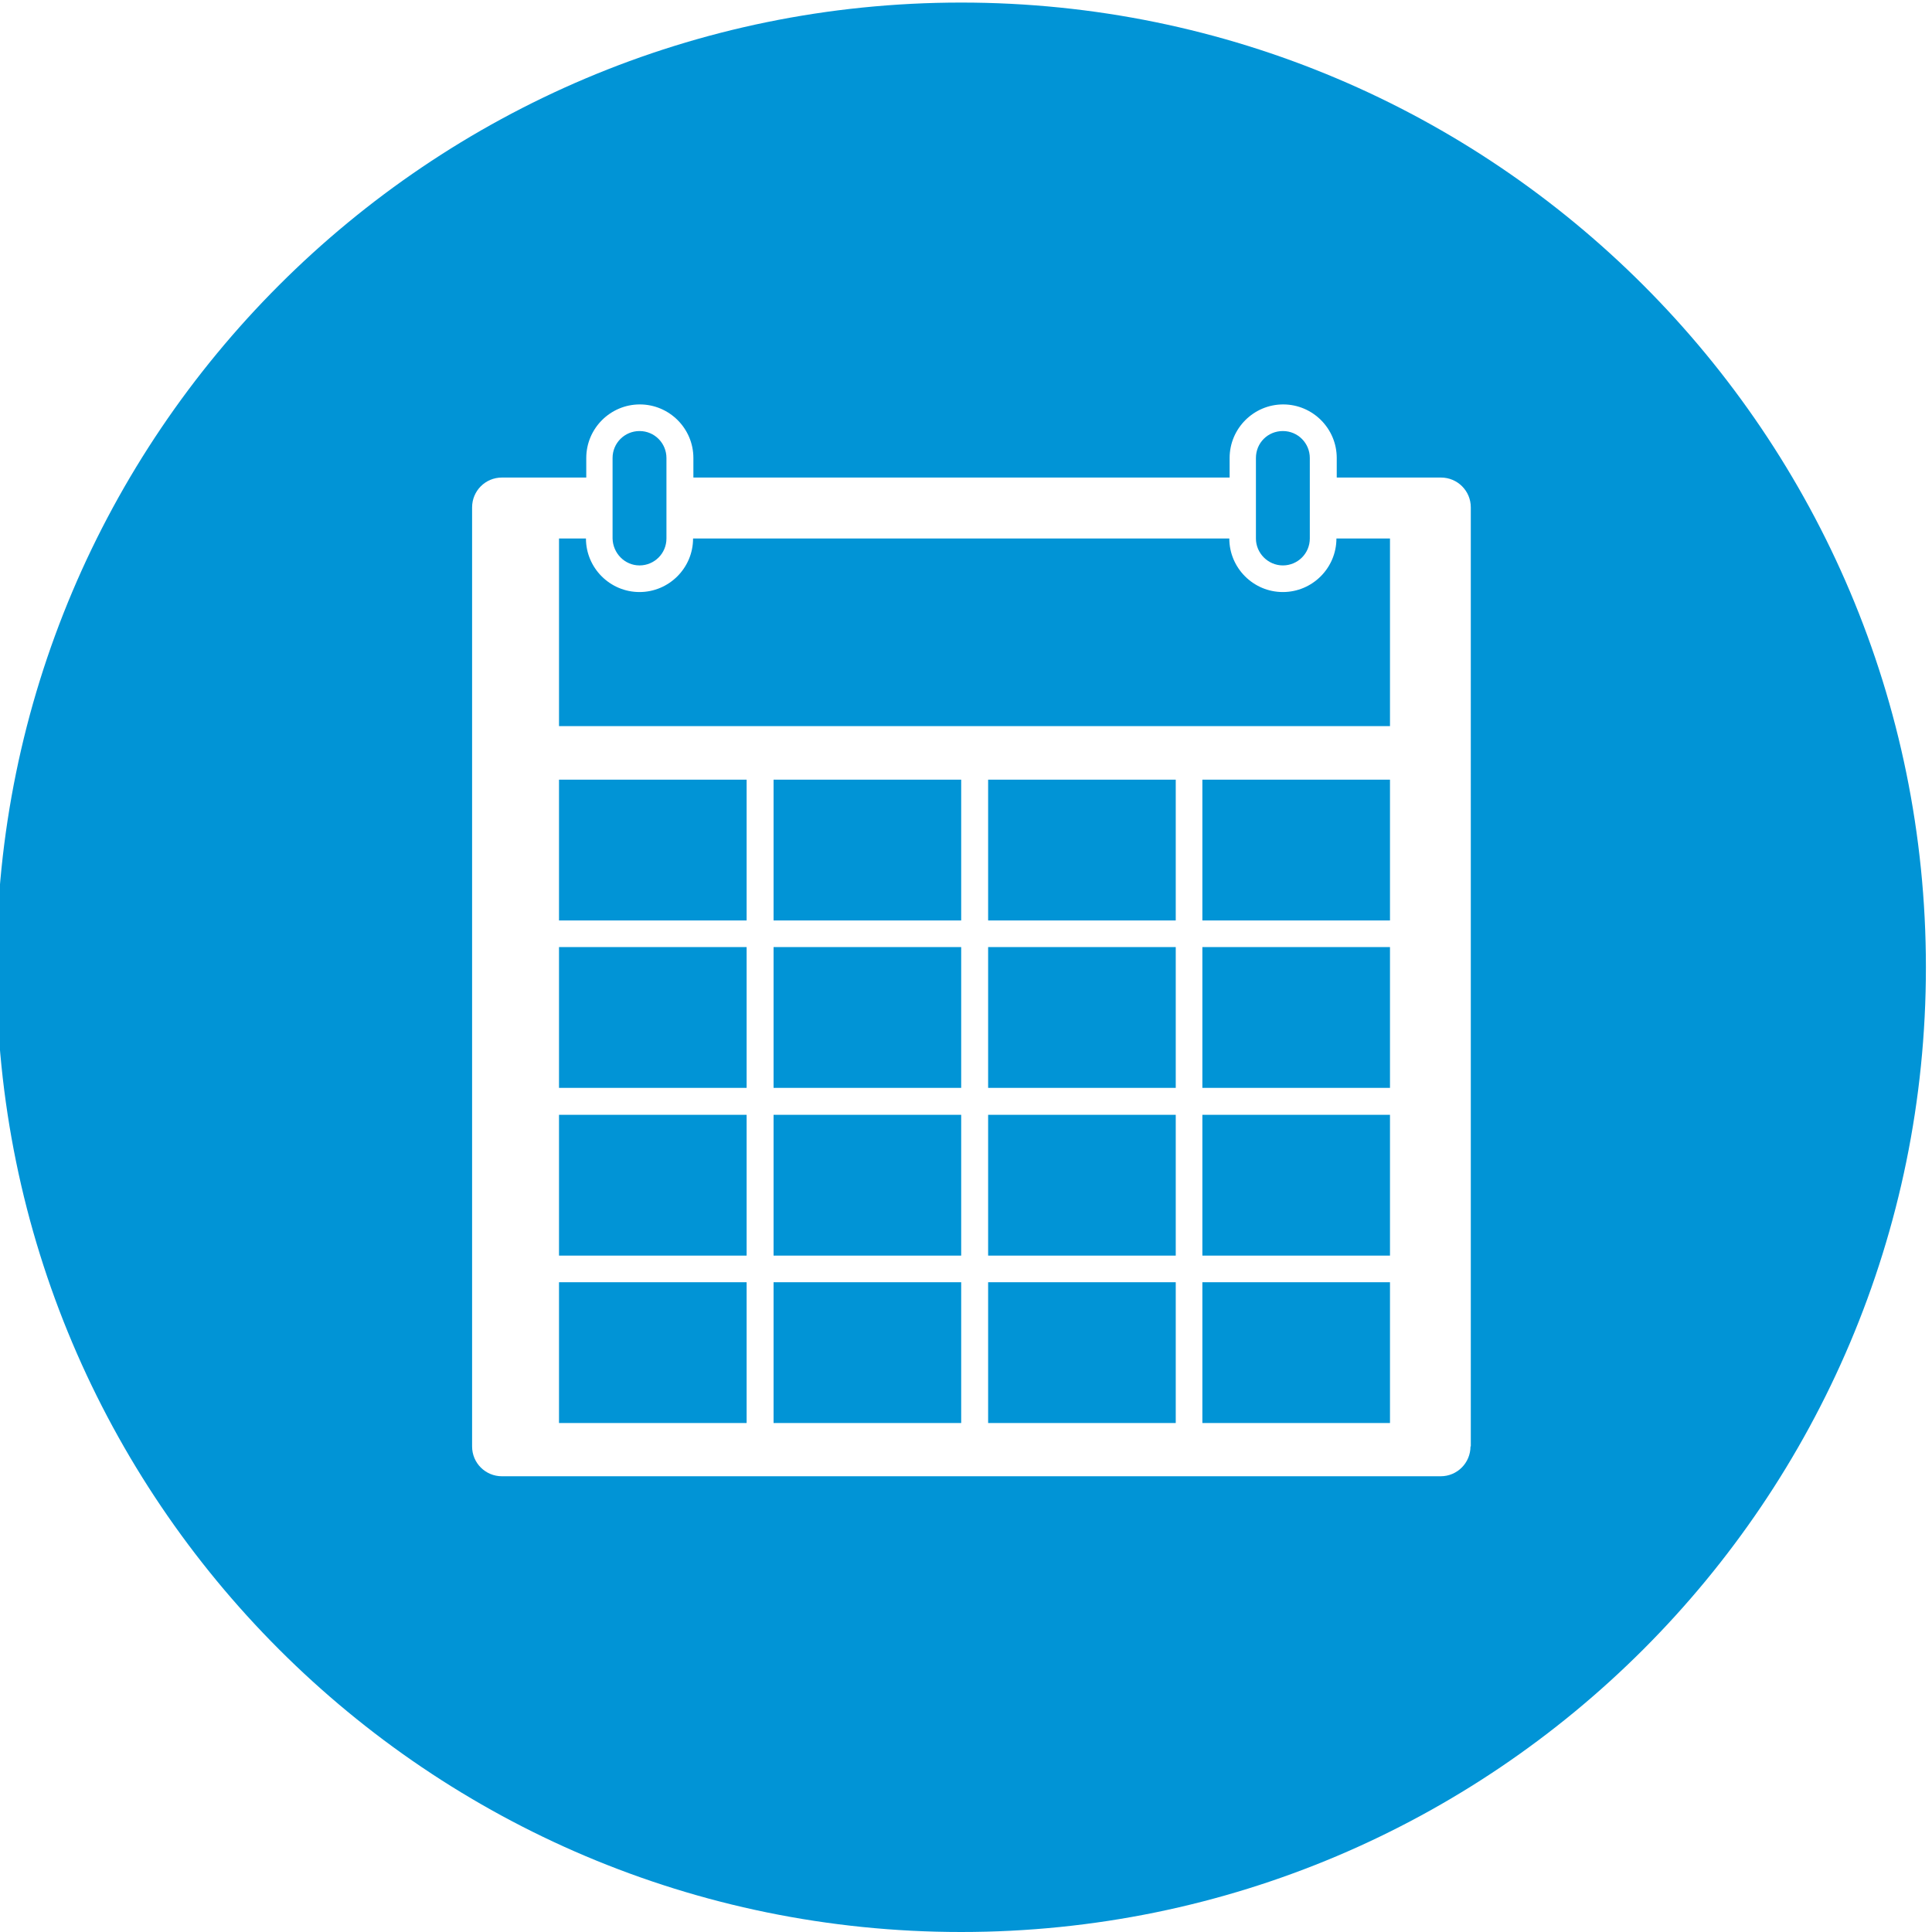 <?xml version="1.0" encoding="utf-8"?>
<!-- Generator: Adobe Illustrator 24.2.3, SVG Export Plug-In . SVG Version: 6.00 Build 0)  -->
<svg version="1.1" id="Capa_1" xmlns="http://www.w3.org/2000/svg" xmlns:xlink="http://www.w3.org/1999/xlink" x="0px" y="0px"
	 viewBox="0 0 60.24 60.24" style="enable-background:new 0 0 60.24 60.24;" xml:space="preserve">
<style type="text/css">
	.st0{fill:#0194D6;}
</style>
<g>
	<rect x="24.12" y="39.98" class="st0" width="5.85" height="4.39"/>
	<rect x="17.43" y="24.31" class="st0" width="5.85" height="4.39"/>
	<rect x="24.12" y="34.76" class="st0" width="5.85" height="4.39"/>
	<rect x="24.12" y="24.31" class="st0" width="5.85" height="4.39"/>
	<rect x="24.12" y="29.53" class="st0" width="5.85" height="4.39"/>
	<rect x="17.43" y="34.76" class="st0" width="5.85" height="4.39"/>
	<rect x="30.81" y="39.98" class="st0" width="5.85" height="4.39"/>
	<path class="st0" d="M40,17.63c0.46,0,0.84-0.37,0.84-0.84v-2.51c0-0.46-0.37-0.84-0.84-0.84s-0.84,0.37-0.84,0.84v2.51
		C39.16,17.25,39.54,17.63,40,17.63z"/>
	<path class="st0" d="M19.94,17.63c0.46,0,0.84-0.37,0.84-0.84v-2.51c0-0.46-0.37-0.84-0.84-0.84c-0.46,0-0.84,0.37-0.84,0.84v2.51
		C19.11,17.25,19.48,17.63,19.94,17.63z"/>
	<rect x="17.43" y="39.98" class="st0" width="5.85" height="4.39"/>
	<rect x="17.43" y="29.53" class="st0" width="5.85" height="4.39"/>
	<rect x="37.49" y="29.53" class="st0" width="5.85" height="4.39"/>
	<rect x="37.49" y="24.31" class="st0" width="5.85" height="4.39"/>
	<path class="st0" d="M40,18.46c-0.92,0-1.67-0.75-1.67-1.67H21.61c0,0.92-0.75,1.67-1.67,1.67c-0.92,0-1.67-0.75-1.67-1.67h-0.84
		v5.85h25.91v-5.85h-1.67C41.67,17.71,40.92,18.46,40,18.46z"/>
	<path class="st0" d="M29.97,0.08c-16.61,0-30.08,13.47-30.08,30.08s13.47,30.08,30.08,30.08s30.08-13.47,30.08-30.08
		S46.58,0.08,29.97,0.08z M45.85,45.1c0,0.51-0.41,0.93-0.93,0.93H15.65c-0.51,0-0.93-0.41-0.93-0.93V15.82
		c0-0.51,0.41-0.93,0.93-0.93h1.79h0.84v-0.61c0-0.92,0.75-1.67,1.67-1.67c0.92,0,1.67,0.75,1.67,1.67v0.61h0.84h15.88v-0.61
		c0-0.92,0.75-1.67,1.67-1.67s1.67,0.75,1.67,1.67v0.61h1.67h1.58c0.51,0,0.93,0.41,0.93,0.93V45.1z"/>
	<rect x="37.49" y="39.98" class="st0" width="5.85" height="4.39"/>
	<rect x="30.81" y="24.31" class="st0" width="5.85" height="4.39"/>
	<rect x="30.81" y="29.53" class="st0" width="5.85" height="4.39"/>
	<rect x="30.81" y="34.76" class="st0" width="5.85" height="4.39"/>
	<rect x="37.49" y="34.76" class="st0" width="5.85" height="4.39"/>
</g>
</svg>
